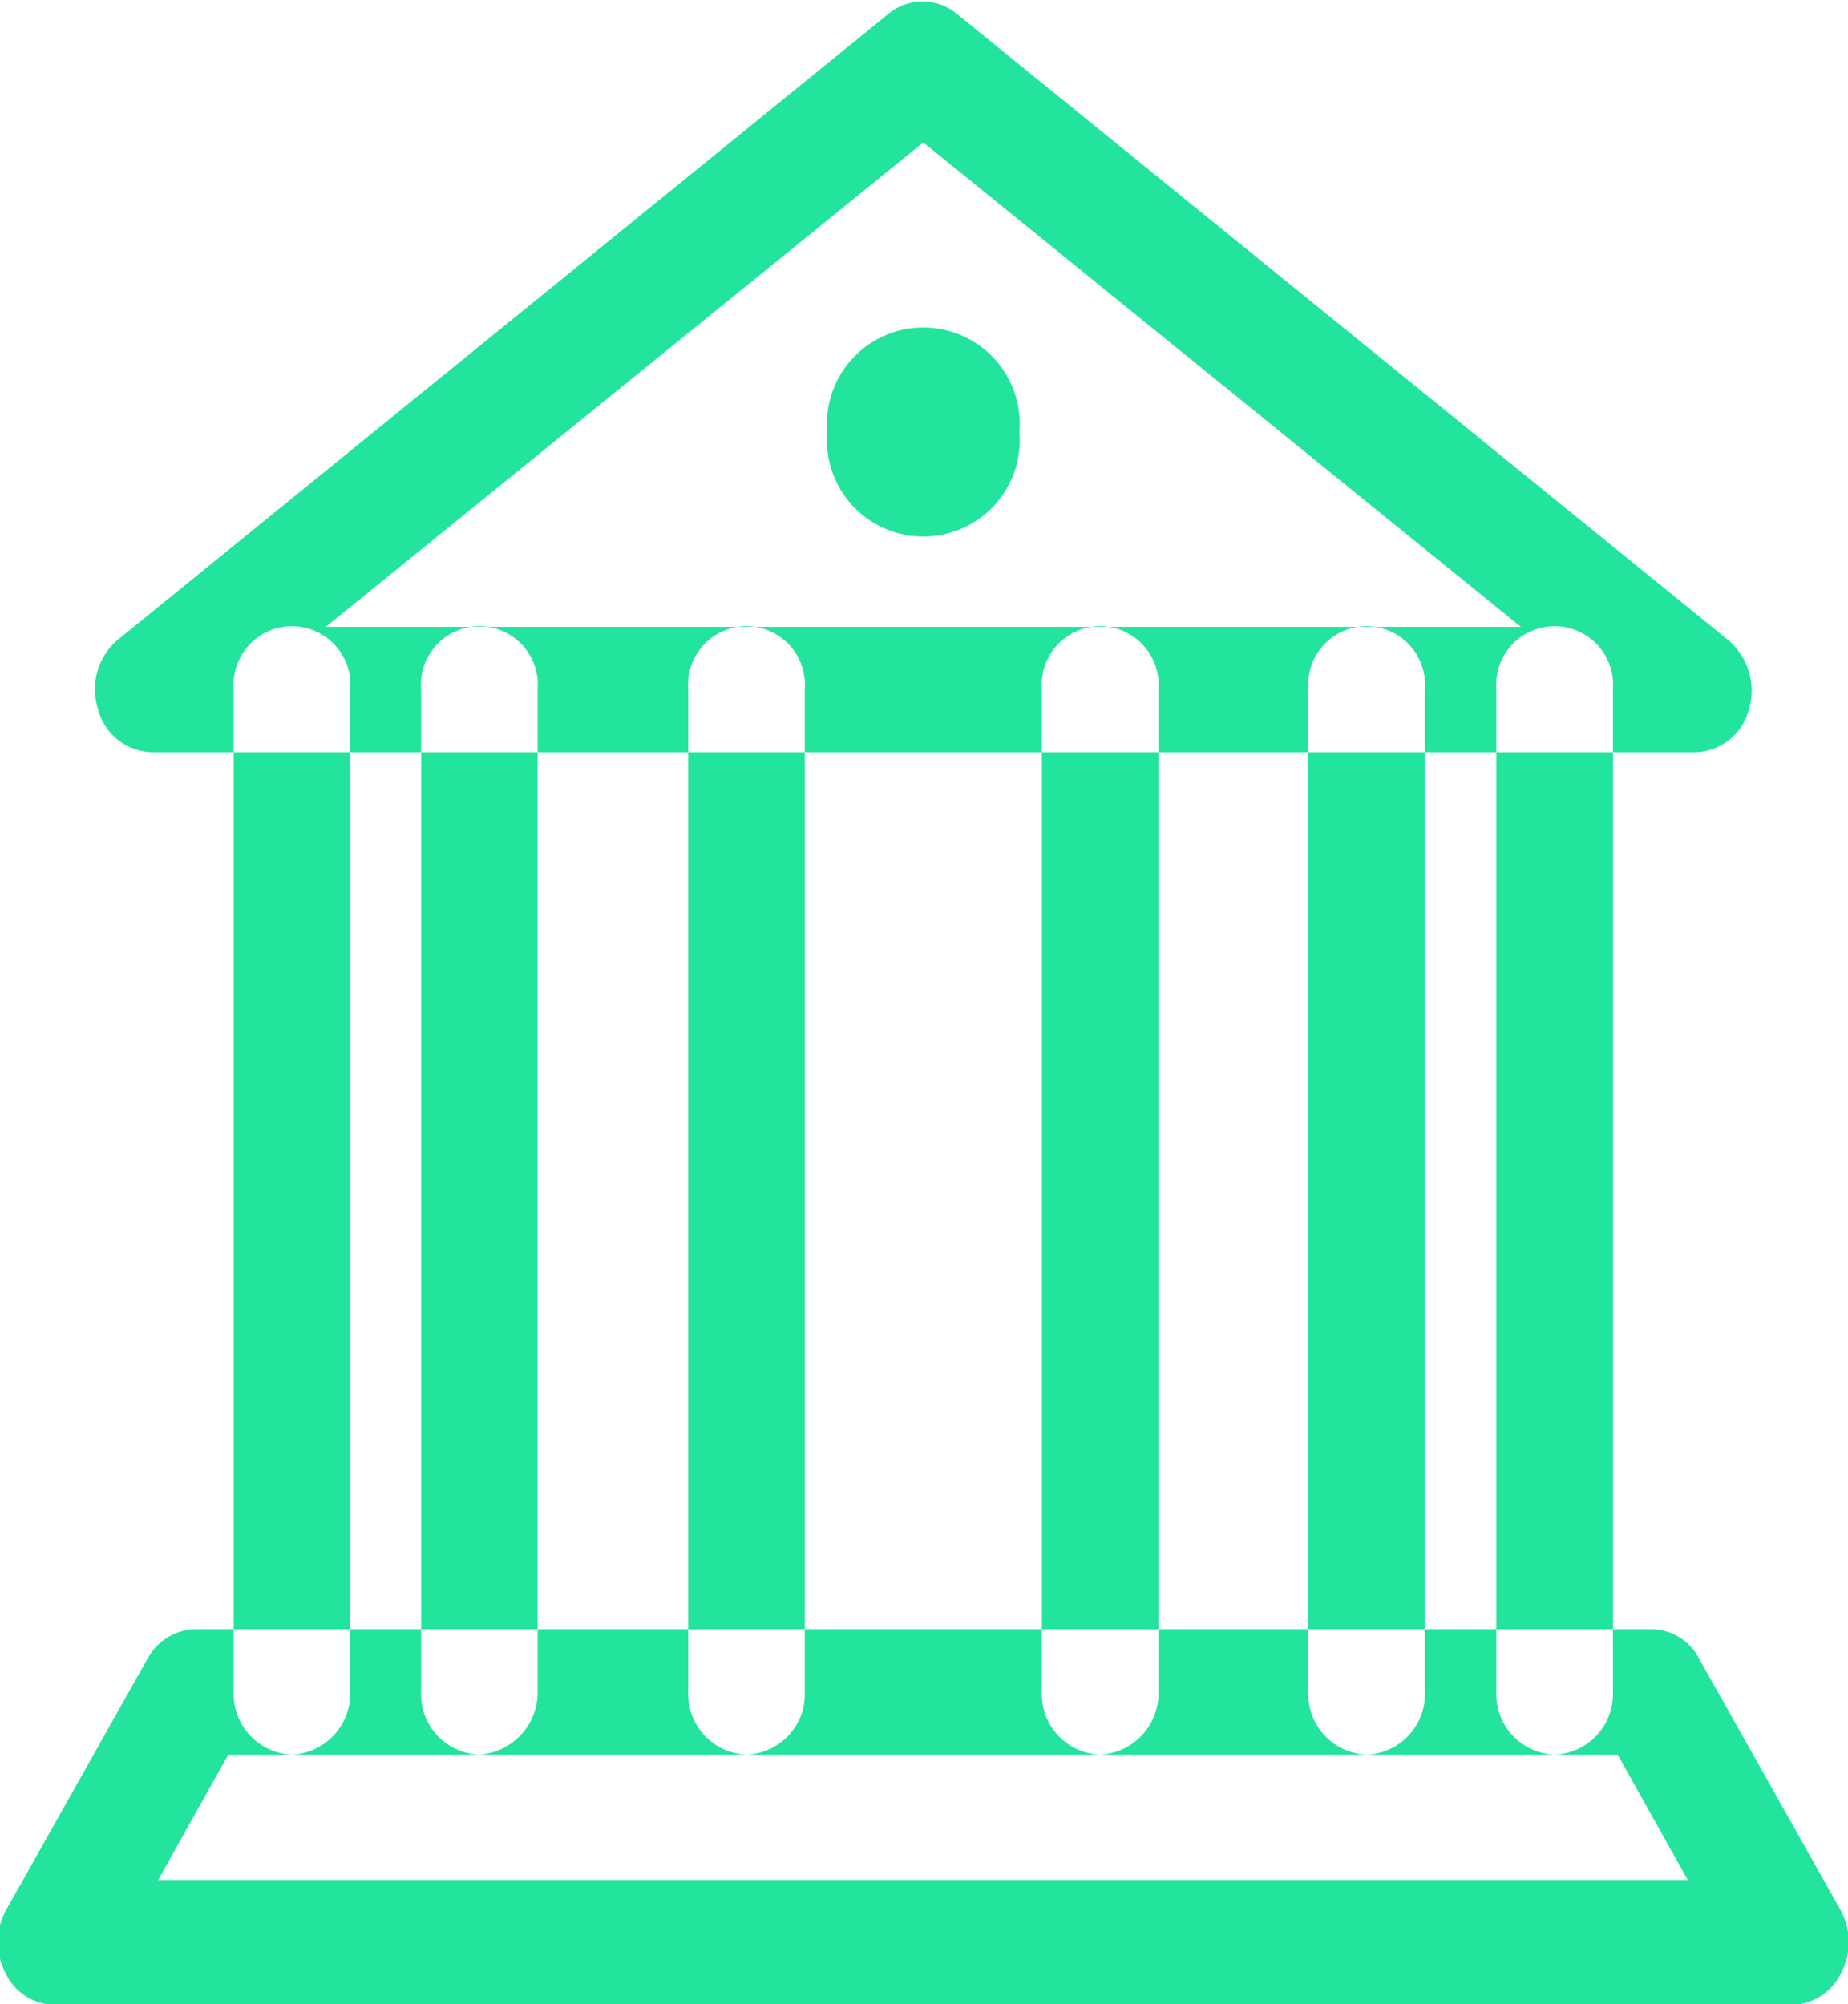 <svg xmlns="http://www.w3.org/2000/svg" width="27.12" height="29.41" viewBox="0 0 27.12 29.41">
  <defs>
    <style>
      .cls-1 {
        fill: #22e49d;
        fill-rule: evenodd;
      }
    </style>
  </defs>
  <path id="形状_35" data-name="形状 35" class="cls-1" d="M5005.02,1433.1H4982.4a0.838,0.838,0,0,1-.8-0.63,0.95,0.95,0,0,1,.3-1.03l11.29-9.17a0.787,0.787,0,0,1,1.02,0l11.32,9.19a0.97,0.97,0,0,1,.29,1.03A0.834,0.834,0,0,1,5005.02,1433.1Zm-20.08-1.84h17.54l-8.77-7.11Zm2.25,16.55a0.888,0.888,0,0,1-.85-0.93v-14.7a0.858,0.858,0,1,1,1.71,0v14.7A0.916,0.916,0,0,1,4987.19,1447.81Zm-2.74,0a0.89,0.89,0,0,1-.86-0.93v-14.7a0.858,0.858,0,1,1,1.71,0v14.7A0.9,0.9,0,0,1,4984.45,1447.81Zm6.67,0a0.89,0.89,0,0,1-.86-0.93v-14.7a0.858,0.858,0,1,1,1.71,0v14.7A0.888,0.888,0,0,1,4991.12,1447.81Zm5.18,0a0.888,0.888,0,0,1-.85-0.93v-14.7a0.858,0.858,0,1,1,1.71,0v14.7A0.9,0.9,0,0,1,4996.3,1447.81Zm3.92,0a0.89,0.89,0,0,1-.86-0.93v-14.7a0.858,0.858,0,1,1,1.71,0v14.7A0.888,0.888,0,0,1,5000.22,1447.81Zm2.75,0a0.888,0.888,0,0,1-.85-0.93v-14.7a0.858,0.858,0,1,1,1.71,0v14.7A0.89,0.89,0,0,1,5002.97,1447.81Zm3.48,3.67h-25.48a0.8,0.8,0,0,1-.73-0.47,0.968,0.968,0,0,1,.01-0.92l2.07-3.68a0.819,0.819,0,0,1,.72-0.44h21.35a0.793,0.793,0,0,1,.71.44l2.07,3.68a0.968,0.968,0,0,1,.01.92A0.815,0.815,0,0,1,5006.45,1451.48Zm-23.97-1.83h22.45l-1.03-1.84h-20.39Zm9.82-21.25a1.415,1.415,0,1,0,2.82,0h0A1.415,1.415,0,1,0,4992.3,1428.4Z" transform="translate(-4980.16 -1422.06)"/>
</svg>
